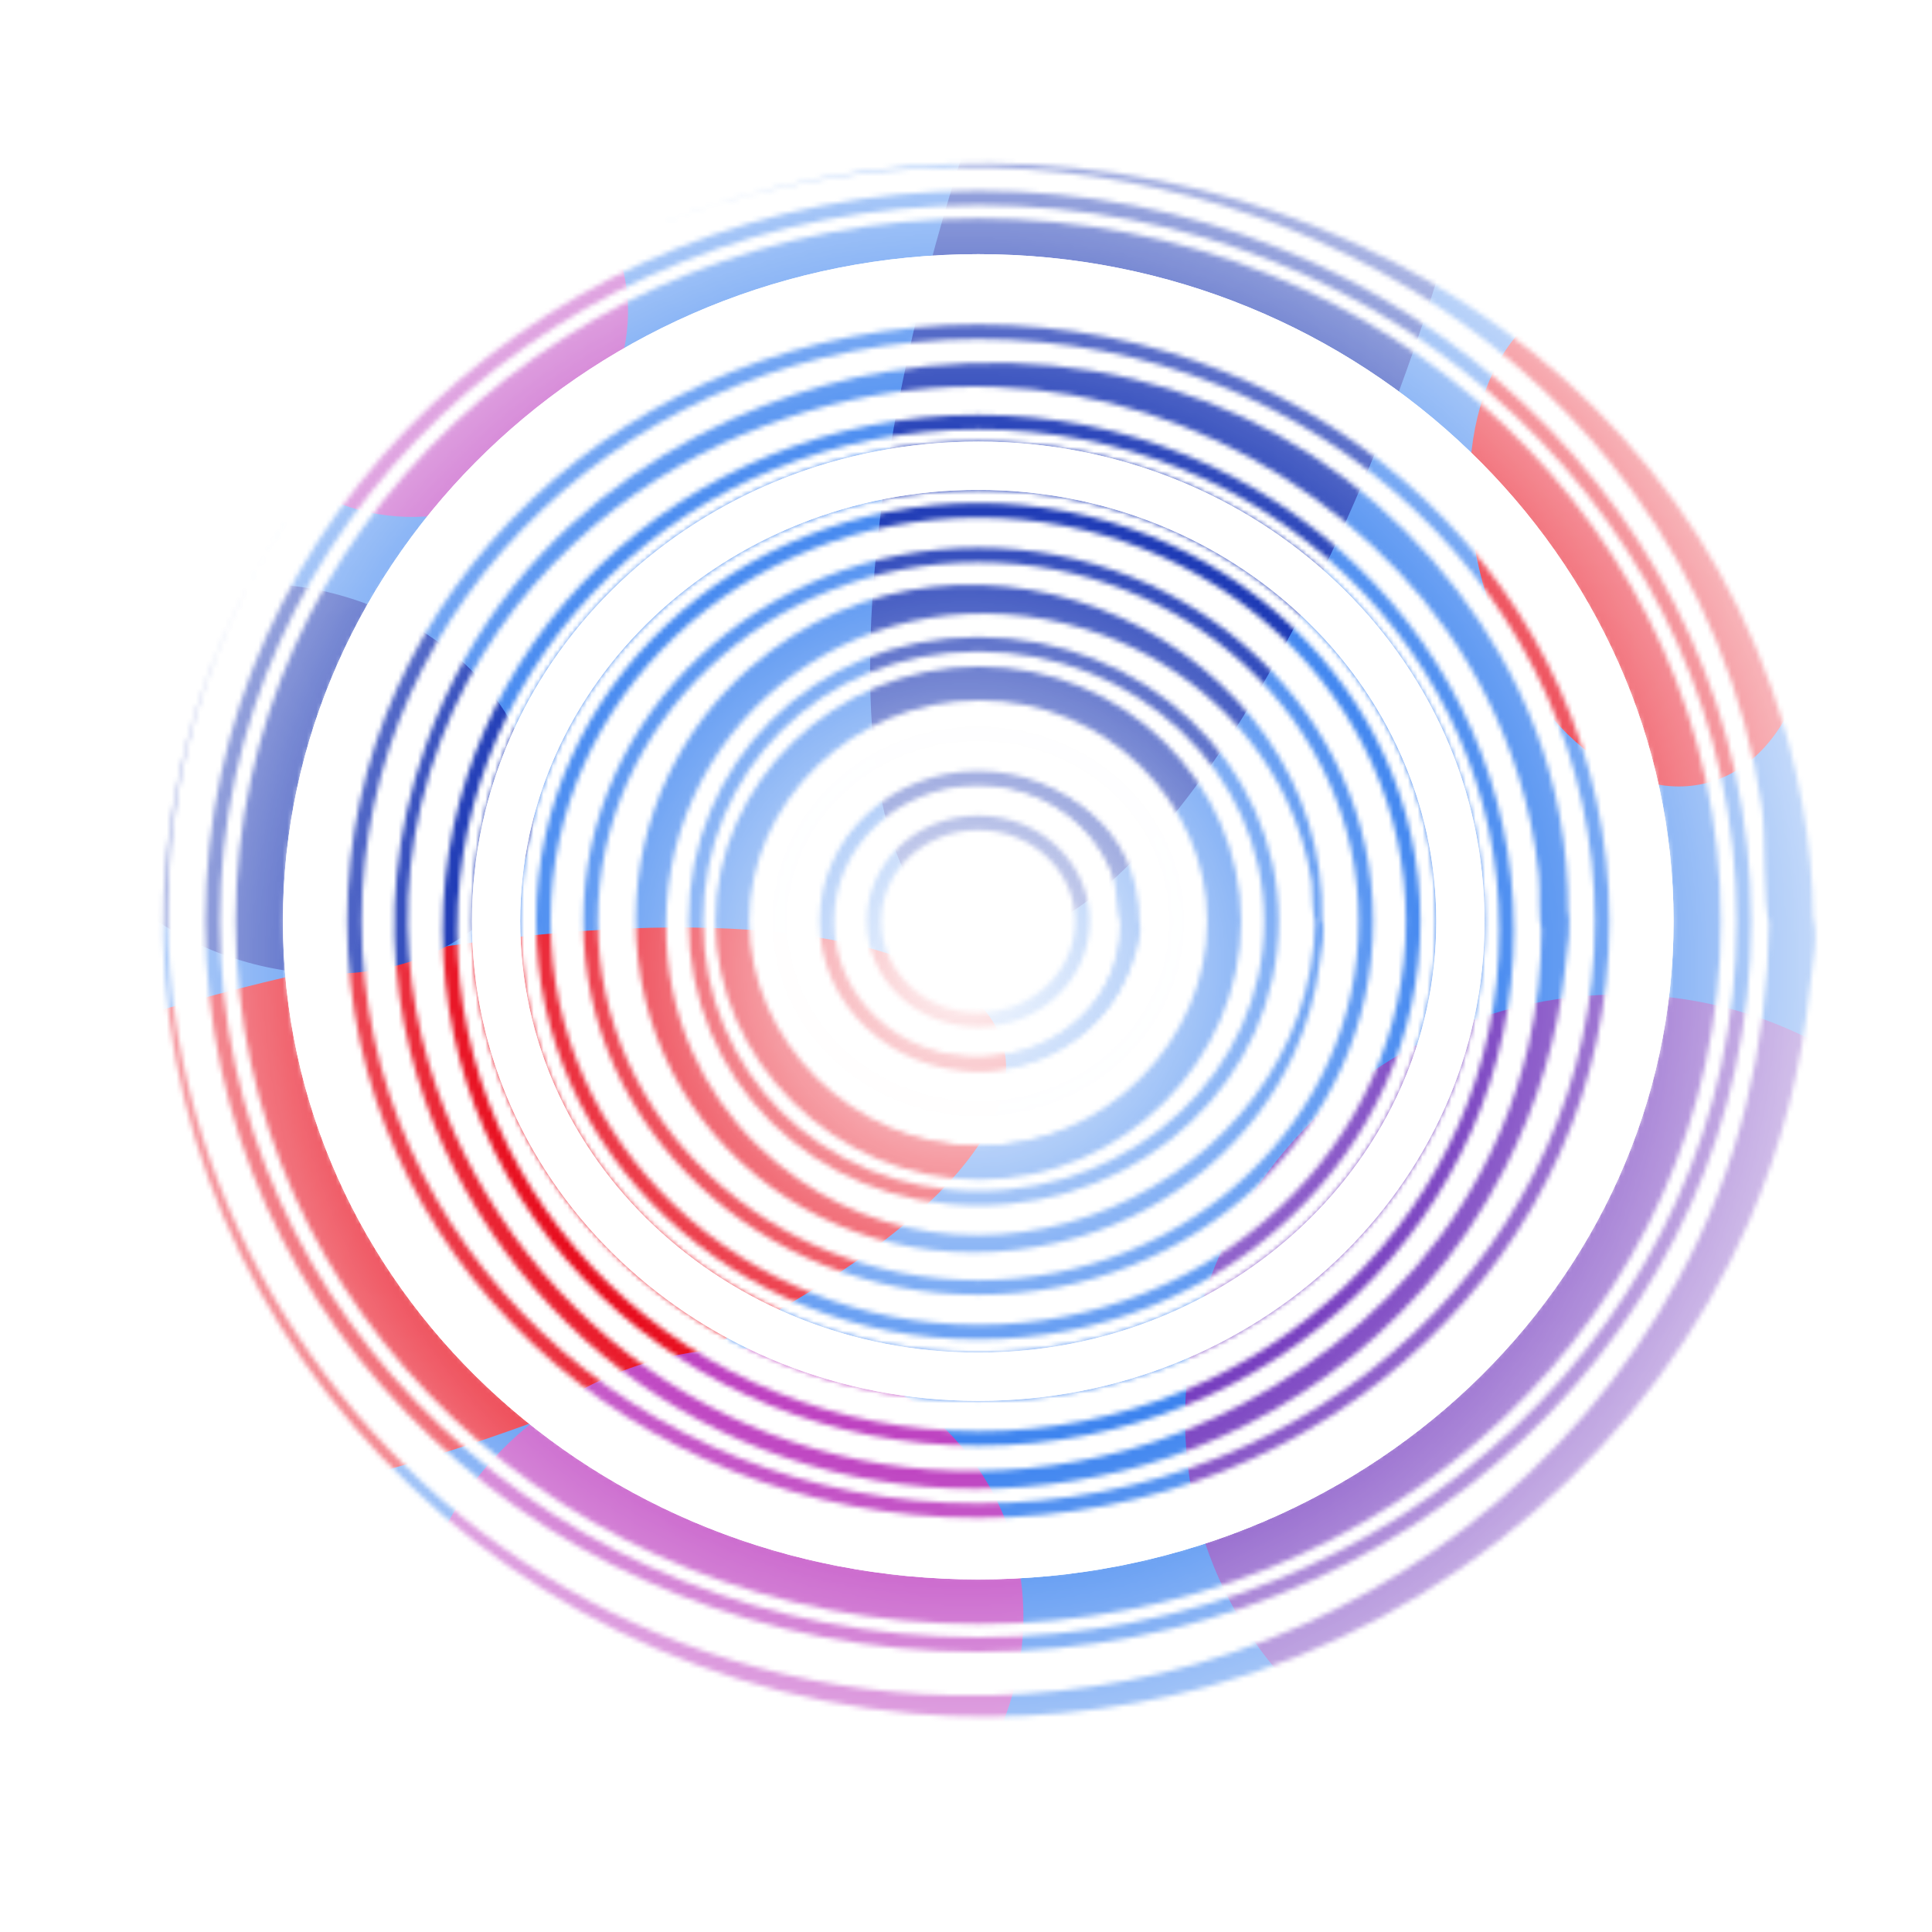 <svg width="400" height="400" viewBox="0 0 400 400" fill="none" xmlns="http://www.w3.org/2000/svg">
<mask id="mask0_290_1509" style="mask-type:alpha" maskUnits="userSpaceOnUse" x="0" y="0" width="400" height="400">
<circle cx="200" cy="200" r="200" fill="url(#paint0_radial_290_1509)"/>
</mask>
<g mask="url(#mask0_290_1509)">
<g filter="url(#filter0_d_290_1509)">
<mask id="mask1_290_1509" style="mask-type:alpha" maskUnits="userSpaceOnUse" x="33" y="33" width="343" height="323">
<path d="M366.291 190.746C366.342 186.379 372.704 184.801 374.885 188.73C376.97 192.485 375.117 200.279 374.713 204.401C373.08 221.065 368.84 237.364 362.143 252.856C342.395 298.54 300.536 335.43 250.159 349.174C230.397 354.565 209.601 356.592 189.101 354.781C88.631 345.905 16.617 252.336 37.356 159.2C41.506 140.565 49.17 122.904 59.968 106.831C-6.686 206.064 66.127 342.979 190.519 350.742C209.749 351.942 229.179 349.845 247.616 344.539C267.962 338.683 286.985 328.965 303.458 316.268C321.677 302.225 336.745 284.597 347.501 264.846C360.074 241.762 365.99 216.618 366.291 190.746ZM134.842 47.028C225.901 10.447 335.292 52.24 366.813 142.511C372.209 157.966 375.351 174.353 375.406 190.655C375.423 195.509 367.942 196.657 366.476 191.945C364.866 186.77 365.745 173.685 364.789 167.082C361.397 143.669 352.182 121.136 338 101.668C293.557 40.655 206.639 18.29 134.842 47.028Z" fill="#4A3AFF"/>
<path d="M202.534 340.496C290.088 340.496 361.064 273.444 361.064 190.732C361.064 108.019 290.088 40.967 202.534 40.967C114.981 40.967 44.005 108.019 44.005 190.732C44.005 273.444 114.981 340.496 202.534 340.496Z" stroke="#4A3AFF" stroke-width="3" stroke-linecap="round" stroke-linejoin="round"/>
<path d="M202.535 331.251C284.684 331.251 351.279 268.338 351.279 190.731C351.279 113.123 284.684 50.21 202.535 50.21C120.385 50.21 53.79 113.123 53.79 190.731C53.79 268.338 120.385 331.251 202.535 331.251Z" stroke="#4A3AFF" stroke-width="10" stroke-linecap="round" stroke-linejoin="round"/>
<path d="M202.534 322.158C279.367 322.158 341.653 262.981 341.653 189.982C341.653 116.984 279.367 57.807 202.534 57.807C125.701 57.807 63.416 116.984 63.416 189.982C63.416 262.981 125.701 322.158 202.534 322.158Z" stroke="#4A3AFF" stroke-width="3" stroke-linecap="round" stroke-linejoin="round"/>
<path d="M202.534 322.008C279.28 322.008 341.494 263.233 341.494 190.731C341.494 118.229 279.28 57.619 202.534 57.619C125.789 57.619 63.575 118.229 63.575 190.731C63.575 263.233 125.789 322.008 202.534 322.008Z" stroke="#4A3AFF" stroke-width="3" stroke-linecap="round" stroke-linejoin="round"/>
<path d="M202.534 312.765C273.876 312.765 331.709 258.129 331.709 190.732C331.709 123.335 273.876 68.699 202.534 68.699C131.193 68.699 73.36 123.335 73.36 190.732C73.36 258.129 131.193 312.765 202.534 312.765Z" stroke="#4A3AFF" stroke-width="3" stroke-linecap="round" stroke-linejoin="round"/>
<path d="M319.161 192.227C319.194 188.726 323.054 185.394 324.374 187.828C325.654 190.189 324.408 197.118 324.045 200.611C322.643 214.107 318.458 228.461 311.62 241.825C292.375 279.435 258.868 298.036 232.571 304.503C177.346 318.083 122.939 293.985 96.279 246.22C84.044 224.299 74.837 191.603 88.24 154.008C106.324 103.281 152.499 82.101 183.204 76.979C230.487 69.093 274.517 86.371 301.942 122.53C314.344 138.881 324.873 160.839 324.687 189.223C324.662 193.066 320.192 196.373 319.281 193.15C318.382 189.97 318.977 184.714 318.595 181.056C317.842 173.842 316.386 167.125 314.447 160.883C307.224 137.63 293.735 120.518 278.297 107.877C246.615 81.937 201.242 70.12 153.687 89.972C130.887 99.49 103.928 119.877 91.316 153.144C77.602 189.318 86.613 221.735 98.202 242.9C124.261 290.494 178.265 315.14 233.271 300.243C263.559 292.041 304.9 265.593 316.41 216.67C318.417 208.14 319.087 200.088 319.161 192.227Z" fill="#4A3AFF"/>
<path d="M202.534 297.819C262.95 297.819 311.927 250.712 311.927 192.603C311.927 134.494 262.95 87.387 202.534 87.387C142.119 87.387 93.142 134.494 93.142 192.603C93.142 250.712 142.119 297.819 202.534 297.819Z" stroke="#4A3AFF" stroke-width="3" stroke-linecap="round" stroke-linejoin="round"/>
<path d="M202.534 285.038C257.666 285.038 302.359 242.816 302.359 190.733C302.359 138.649 257.666 96.427 202.534 96.427C147.402 96.427 102.709 138.649 102.709 190.733C102.709 242.816 147.402 285.038 202.534 285.038Z" stroke="#4A3AFF" stroke-width="10" stroke-linecap="round" stroke-linejoin="round"/>
<path d="M202.535 275.791C252.262 275.791 292.575 237.708 292.575 190.73C292.575 143.751 252.262 105.668 202.535 105.668C152.807 105.668 112.495 143.751 112.495 190.73C112.495 237.708 152.807 275.791 202.535 275.791Z" stroke="#4A3AFF" stroke-width="3" stroke-linecap="round" stroke-linejoin="round"/>
<path d="M202.534 266.549C246.858 266.549 282.789 232.604 282.789 190.731C282.789 148.858 246.858 114.913 202.534 114.913C158.21 114.913 122.279 148.858 122.279 190.731C122.279 232.604 158.21 266.549 202.534 266.549Z" stroke="#4A3AFF" stroke-width="3" stroke-linecap="round" stroke-linejoin="round"/>
<path d="M272.286 190.722C272.298 190.136 273.069 189.832 273.512 190.249C274.818 191.479 273.44 197.638 273.24 199.304C272.458 205.798 270.612 212.162 267.891 218.166C259.773 236.081 243.202 250.223 223.518 256.046C175.778 270.166 131.401 236.331 131.634 190.064C131.685 179.875 133.977 169.619 138.456 160.341C142.458 152.049 148.103 144.549 155.173 138.341C200.909 98.176 275.132 133.235 273.724 190.742C273.712 191.21 273.197 191.537 272.735 191.36C271.518 190.895 271.802 184.107 271.601 182.781C270.688 176.76 268.871 170.865 266.219 165.322C258.285 148.748 242.962 135.789 224.627 130.218C180.021 116.665 138.072 148.003 137.881 191.382C137.842 200.36 139.613 209.344 143.266 217.641C146.475 224.928 151.119 231.645 156.964 237.29C199.397 278.262 271.182 245.698 272.286 190.722Z" fill="#4A3AFF"/>
<path d="M202.535 248.065C236.053 248.065 263.225 222.395 263.225 190.73C263.225 159.065 236.053 133.396 202.535 133.396C169.016 133.396 144.073 159.065 144.073 190.73C144.073 222.395 169.016 248.065 202.535 248.065Z" stroke="#4A3AFF" stroke-width="3" stroke-linecap="round" stroke-linejoin="round"/>
<path d="M202.534 238.822C230.648 238.822 253.439 217.291 253.439 190.731C253.439 164.172 230.648 142.641 202.534 142.641C174.42 142.641 151.629 164.172 151.629 190.731C151.629 217.291 174.42 238.822 202.534 238.822Z" stroke="#4A3AFF" stroke-width="3" stroke-linecap="round" stroke-linejoin="round"/>
<path d="M202.733 240.719C230.847 240.719 253.439 217.291 253.439 190.731C253.439 164.172 230.847 141.493 202.733 141.493C174.618 141.493 151.629 164.172 151.629 190.731C151.629 217.291 174.618 240.719 202.733 240.719Z" stroke="#4A3AFF" stroke-width="7" stroke-linecap="round" stroke-linejoin="round"/>
<path d="M202.534 229.577C225.244 229.577 243.655 212.185 243.655 190.731C243.655 169.276 225.244 151.884 202.534 151.884C179.824 151.884 161.414 169.276 161.414 190.731C161.414 212.185 179.824 229.577 202.534 229.577Z" stroke="#4A3AFF" stroke-width="3" stroke-linecap="round" stroke-linejoin="round"/>
<path d="M202.535 220.333C219.84 220.333 233.87 207.08 233.87 190.731C233.87 174.382 219.84 161.128 202.535 161.128C185.229 161.128 171.199 174.382 171.199 190.731C171.199 207.08 185.229 220.333 202.535 220.333Z" stroke="#4A3AFF" stroke-width="3" stroke-linecap="round" stroke-linejoin="round"/>
<path d="M231.93 190.752C231.956 188.89 234.661 188.19 235.592 189.889C237.158 192.746 234.631 199.13 233.456 201.879C229.673 210.721 221.68 217.557 211.969 220.184C191.139 225.817 170.182 210.179 170.712 189.859C171.75 150.087 236.069 151.443 235.809 190.698C235.796 192.656 232.869 193.277 232.072 191.419C230.797 188.445 231.491 184.325 230.303 181.088C227.408 173.201 220.755 166.804 212.476 163.898C194.074 157.438 173.539 169.764 171.816 188.211C168.216 226.749 231.384 230.389 231.93 190.752Z" fill="#4A3AFF"/>
<path d="M202.535 211.091C214.436 211.091 224.085 201.976 224.085 190.732C224.085 179.488 214.436 170.373 202.535 170.373C190.633 170.373 180.984 179.488 180.984 190.732C180.984 201.976 190.633 211.091 202.535 211.091Z" stroke="#4A3AFF" stroke-width="3" stroke-linecap="round" stroke-linejoin="round"/>
</mask>
<g mask="url(#mask1_290_1509)">
<ellipse cx="212.154" cy="213.522" rx="216.733" ry="265.611" fill="#3A82EF"/>
<g filter="url(#filter1_f_290_1509)">
<ellipse cx="154.599" cy="52.126" rx="154.599" ry="52.126" transform="matrix(0.966 -0.258 0.26 0.966 -104.55 245.794)" fill="#E80B1C"/>
</g>
<g filter="url(#filter2_f_290_1509)">
<ellipse cx="34.241" cy="52.126" rx="34.241" ry="52.126" transform="matrix(0.966 -0.258 0.26 0.966 293.38 70.178)" fill="#E80B1C"/>
</g>
<g filter="url(#filter3_f_290_1509)">
<ellipse cx="87.797" cy="83.917" rx="87.797" ry="83.917" transform="matrix(0.867 -0.498 0.502 0.865 214.106 261.768)" fill="#763DBF"/>
</g>
<g filter="url(#filter4_f_290_1509)">
<ellipse cx="42.301" cy="38.533" rx="42.301" ry="38.533" transform="matrix(0.867 -0.498 0.502 0.865 32.534 55.329)" fill="#BC3DBF"/>
</g>
<g filter="url(#filter5_f_290_1509)">
<ellipse cx="64.617" cy="58.861" rx="64.617" ry="58.861" transform="matrix(0.867 -0.498 0.502 0.865 62.979 320.716)" fill="#BC3DBF"/>
</g>
<g filter="url(#filter6_f_290_1509)">
<ellipse cx="154.06" cy="50.756" rx="154.06" ry="50.756" transform="matrix(0.307 -0.952 0.952 0.305 152.14 178.11)" fill="#1230B2"/>
</g>
<g filter="url(#filter7_f_290_1509)">
<ellipse cx="39.154" cy="50.756" rx="39.154" ry="50.756" transform="matrix(0.307 -0.952 0.952 0.305 0.498 183.044)" fill="#1230B2"/>
</g>
</g>
</g>
<g style="mix-blend-mode:overlay" filter="url(#filter8_f_290_1509)">
<path d="M202.534 285.038C257.666 285.038 302.359 242.816 302.359 190.733C302.359 138.649 257.666 96.427 202.534 96.427C147.402 96.427 102.709 138.649 102.709 190.733C102.709 242.816 147.402 285.038 202.534 285.038Z" stroke="white" stroke-width="10" stroke-linecap="round" stroke-linejoin="round"/>
</g>
<g style="mix-blend-mode:overlay" filter="url(#filter9_f_290_1509)">
<path d="M202.534 285.038C257.666 285.038 302.359 242.816 302.359 190.733C302.359 138.649 257.666 96.427 202.534 96.427C147.402 96.427 102.709 138.649 102.709 190.733C102.709 242.816 147.402 285.038 202.534 285.038Z" stroke="white" stroke-width="10" stroke-linecap="round" stroke-linejoin="round"/>
</g>
<g style="mix-blend-mode:overlay" filter="url(#filter10_f_290_1509)">
<path d="M202.534 322.009C279.28 322.009 341.494 263.234 341.494 190.732C341.494 118.23 279.28 57.62 202.534 57.62C125.789 57.62 63.575 118.23 63.575 190.732C63.575 263.234 125.789 322.009 202.534 322.009Z" stroke="white" stroke-width="10" stroke-linecap="round" stroke-linejoin="round"/>
</g>
<g style="mix-blend-mode:overlay" filter="url(#filter11_f_290_1509)">
<path d="M202.534 322.009C279.28 322.009 341.494 263.234 341.494 190.732C341.494 118.23 279.28 57.62 202.534 57.62C125.789 57.62 63.575 118.23 63.575 190.732C63.575 263.234 125.789 322.009 202.534 322.009Z" stroke="white" stroke-width="10" stroke-linecap="round" stroke-linejoin="round"/>
</g>
<g style="mix-blend-mode:overlay" opacity="0.6" filter="url(#filter12_f_290_1509)">
<path d="M202.534 229.578C225.244 229.578 243.654 212.186 243.654 190.732C243.654 169.277 225.244 151.885 202.534 151.885C179.824 151.885 161.414 169.277 161.414 190.732C161.414 212.186 179.824 229.578 202.534 229.578Z" stroke="white" stroke-width="10" stroke-linecap="round" stroke-linejoin="round"/>
</g>
<g style="mix-blend-mode:overlay" opacity="0.6" filter="url(#filter13_f_290_1509)">
<path d="M202.534 229.578C225.244 229.578 243.654 212.186 243.654 190.732C243.654 169.277 225.244 151.885 202.534 151.885C179.824 151.885 161.414 169.277 161.414 190.732C161.414 212.186 179.824 229.578 202.534 229.578Z" stroke="white" stroke-width="10" stroke-linecap="round" stroke-linejoin="round"/>
</g>
<g style="mix-blend-mode:overlay" opacity="0.6" filter="url(#filter14_f_290_1509)">
<path d="M202.534 229.578C225.244 229.578 243.654 212.186 243.654 190.732C243.654 169.277 225.244 151.885 202.534 151.885C179.824 151.885 161.414 169.277 161.414 190.732C161.414 212.186 179.824 229.578 202.534 229.578Z" stroke="white" stroke-width="10" stroke-linecap="round" stroke-linejoin="round"/>
</g>
<g style="mix-blend-mode:overlay" opacity="0.6" filter="url(#filter15_f_290_1509)">
<path d="M202.534 229.578C225.244 229.578 243.654 212.186 243.654 190.732C243.654 169.277 225.244 151.885 202.534 151.885C179.824 151.885 161.414 169.277 161.414 190.732C161.414 212.186 179.824 229.578 202.534 229.578Z" stroke="white" stroke-width="10" stroke-linecap="round" stroke-linejoin="round"/>
</g>
<g style="mix-blend-mode:overlay" opacity="0.6" filter="url(#filter16_f_290_1509)">
<path d="M202.534 229.578C225.244 229.578 243.654 212.186 243.654 190.732C243.654 169.277 225.244 151.885 202.534 151.885C179.824 151.885 161.414 169.277 161.414 190.732C161.414 212.186 179.824 229.578 202.534 229.578Z" stroke="white" stroke-width="10" stroke-linecap="round" stroke-linejoin="round"/>
</g>
</g>
<defs>
<filter id="filter0_d_290_1509" x="-116.217" y="-116.186" width="642.075" height="621.614" filterUnits="userSpaceOnUse" color-interpolation-filters="sRGB">
<feFlood flood-opacity="0" result="BackgroundImageFix"/>
<feColorMatrix in="SourceAlpha" type="matrix" values="0 0 0 0 0 0 0 0 0 0 0 0 0 0 0 0 0 0 127 0" result="hardAlpha"/>
<feOffset/>
<feGaussianBlur stdDeviation="75"/>
<feColorMatrix type="matrix" values="0 0 0 0 0.278 0 0 0 0 0.173 0 0 0 0 0.682 0 0 0 1 0"/>
<feBlend mode="normal" in2="BackgroundImageFix" result="effect1_dropShadow_290_1509"/>
<feBlend mode="normal" in="SourceGraphic" in2="effect1_dropShadow_290_1509" result="shape"/>
</filter>
<filter id="filter1_f_290_1509" x="-211.628" y="72.064" width="539.99" height="368.416" filterUnits="userSpaceOnUse" color-interpolation-filters="sRGB">
<feFlood flood-opacity="0" result="BackgroundImageFix"/>
<feBlend mode="normal" in="SourceGraphic" in2="BackgroundImageFix" result="shape"/>
<feGaussianBlur stdDeviation="60" result="effect1_foregroundBlur_290_1509"/>
</filter>
<filter id="filter2_f_290_1509" x="184.249" y="-59.427" width="311.516" height="342.225" filterUnits="userSpaceOnUse" color-interpolation-filters="sRGB">
<feFlood flood-opacity="0" result="BackgroundImageFix"/>
<feBlend mode="normal" in="SourceGraphic" in2="BackgroundImageFix" result="shape"/>
<feGaussianBlur stdDeviation="60" result="effect1_foregroundBlur_290_1509"/>
</filter>
<filter id="filter3_f_290_1509" x="125.318" y="85.823" width="413.984" height="409.562" filterUnits="userSpaceOnUse" color-interpolation-filters="sRGB">
<feFlood flood-opacity="0" result="BackgroundImageFix"/>
<feBlend mode="normal" in="SourceGraphic" in2="BackgroundImageFix" result="shape"/>
<feGaussianBlur stdDeviation="60" result="effect1_foregroundBlur_290_1509"/>
</filter>
<filter id="filter4_f_290_1509" x="-22.928" y="-41.869" width="222.923" height="218.898" filterUnits="userSpaceOnUse" color-interpolation-filters="sRGB">
<feFlood flood-opacity="0" result="BackgroundImageFix"/>
<feBlend mode="normal" in="SourceGraphic" in2="BackgroundImageFix" result="shape"/>
<feGaussianBlur stdDeviation="35" result="effect1_foregroundBlur_290_1509"/>
</filter>
<filter id="filter5_f_290_1509" x="15.185" y="209.17" width="266.668" height="260.521" filterUnits="userSpaceOnUse" color-interpolation-filters="sRGB">
<feFlood flood-opacity="0" result="BackgroundImageFix"/>
<feBlend mode="normal" in="SourceGraphic" in2="BackgroundImageFix" result="shape"/>
<feGaussianBlur stdDeviation="35" result="effect1_foregroundBlur_290_1509"/>
</filter>
<filter id="filter6_f_290_1509" x="60.157" y="-220.46" width="375.303" height="534.873" filterUnits="userSpaceOnUse" color-interpolation-filters="sRGB">
<feFlood flood-opacity="0" result="BackgroundImageFix"/>
<feBlend mode="normal" in="SourceGraphic" in2="BackgroundImageFix" result="shape"/>
<feGaussianBlur stdDeviation="60" result="effect1_foregroundBlur_290_1509"/>
</filter>
<filter id="filter7_f_290_1509" x="-108.96" y="0.902" width="339.65" height="320.714" filterUnits="userSpaceOnUse" color-interpolation-filters="sRGB">
<feFlood flood-opacity="0" result="BackgroundImageFix"/>
<feBlend mode="normal" in="SourceGraphic" in2="BackgroundImageFix" result="shape"/>
<feGaussianBlur stdDeviation="60" result="effect1_foregroundBlur_290_1509"/>
</filter>
<filter id="filter8_f_290_1509" x="75.709" y="69.427" width="253.65" height="242.611" filterUnits="userSpaceOnUse" color-interpolation-filters="sRGB">
<feFlood flood-opacity="0" result="BackgroundImageFix"/>
<feBlend mode="normal" in="SourceGraphic" in2="BackgroundImageFix" result="shape"/>
<feGaussianBlur stdDeviation="11" result="effect1_foregroundBlur_290_1509"/>
</filter>
<filter id="filter9_f_290_1509" x="75.709" y="69.427" width="253.65" height="242.611" filterUnits="userSpaceOnUse" color-interpolation-filters="sRGB">
<feFlood flood-opacity="0" result="BackgroundImageFix"/>
<feBlend mode="normal" in="SourceGraphic" in2="BackgroundImageFix" result="shape"/>
<feGaussianBlur stdDeviation="11" result="effect1_foregroundBlur_290_1509"/>
</filter>
<filter id="filter10_f_290_1509" x="36.575" y="30.62" width="331.919" height="318.389" filterUnits="userSpaceOnUse" color-interpolation-filters="sRGB">
<feFlood flood-opacity="0" result="BackgroundImageFix"/>
<feBlend mode="normal" in="SourceGraphic" in2="BackgroundImageFix" result="shape"/>
<feGaussianBlur stdDeviation="11" result="effect1_foregroundBlur_290_1509"/>
</filter>
<filter id="filter11_f_290_1509" x="36.575" y="30.62" width="331.919" height="318.389" filterUnits="userSpaceOnUse" color-interpolation-filters="sRGB">
<feFlood flood-opacity="0" result="BackgroundImageFix"/>
<feBlend mode="normal" in="SourceGraphic" in2="BackgroundImageFix" result="shape"/>
<feGaussianBlur stdDeviation="11" result="effect1_foregroundBlur_290_1509"/>
</filter>
<filter id="filter12_f_290_1509" x="134.414" y="124.885" width="136.24" height="131.693" filterUnits="userSpaceOnUse" color-interpolation-filters="sRGB">
<feFlood flood-opacity="0" result="BackgroundImageFix"/>
<feBlend mode="normal" in="SourceGraphic" in2="BackgroundImageFix" result="shape"/>
<feGaussianBlur stdDeviation="11" result="effect1_foregroundBlur_290_1509"/>
</filter>
<filter id="filter13_f_290_1509" x="134.414" y="124.885" width="136.24" height="131.693" filterUnits="userSpaceOnUse" color-interpolation-filters="sRGB">
<feFlood flood-opacity="0" result="BackgroundImageFix"/>
<feBlend mode="normal" in="SourceGraphic" in2="BackgroundImageFix" result="shape"/>
<feGaussianBlur stdDeviation="11" result="effect1_foregroundBlur_290_1509"/>
</filter>
<filter id="filter14_f_290_1509" x="134.414" y="124.885" width="136.24" height="131.693" filterUnits="userSpaceOnUse" color-interpolation-filters="sRGB">
<feFlood flood-opacity="0" result="BackgroundImageFix"/>
<feBlend mode="normal" in="SourceGraphic" in2="BackgroundImageFix" result="shape"/>
<feGaussianBlur stdDeviation="11" result="effect1_foregroundBlur_290_1509"/>
</filter>
<filter id="filter15_f_290_1509" x="134.414" y="124.885" width="136.24" height="131.693" filterUnits="userSpaceOnUse" color-interpolation-filters="sRGB">
<feFlood flood-opacity="0" result="BackgroundImageFix"/>
<feBlend mode="normal" in="SourceGraphic" in2="BackgroundImageFix" result="shape"/>
<feGaussianBlur stdDeviation="11" result="effect1_foregroundBlur_290_1509"/>
</filter>
<filter id="filter16_f_290_1509" x="145.414" y="135.885" width="114.24" height="109.693" filterUnits="userSpaceOnUse" color-interpolation-filters="sRGB">
<feFlood flood-opacity="0" result="BackgroundImageFix"/>
<feBlend mode="normal" in="SourceGraphic" in2="BackgroundImageFix" result="shape"/>
<feGaussianBlur stdDeviation="5.5" result="effect1_foregroundBlur_290_1509"/>
</filter>
<radialGradient id="paint0_radial_290_1509" cx="0" cy="0" r="1" gradientUnits="userSpaceOnUse" gradientTransform="translate(200 200) rotate(90) scale(209.785)">
<stop stop-color="#D9D9D9" stop-opacity="0"/>
<stop offset="0.479" stop-color="#D9D9D9"/>
<stop offset="1" stop-color="#D9D9D9" stop-opacity="0"/>
</radialGradient>
</defs>
</svg>
